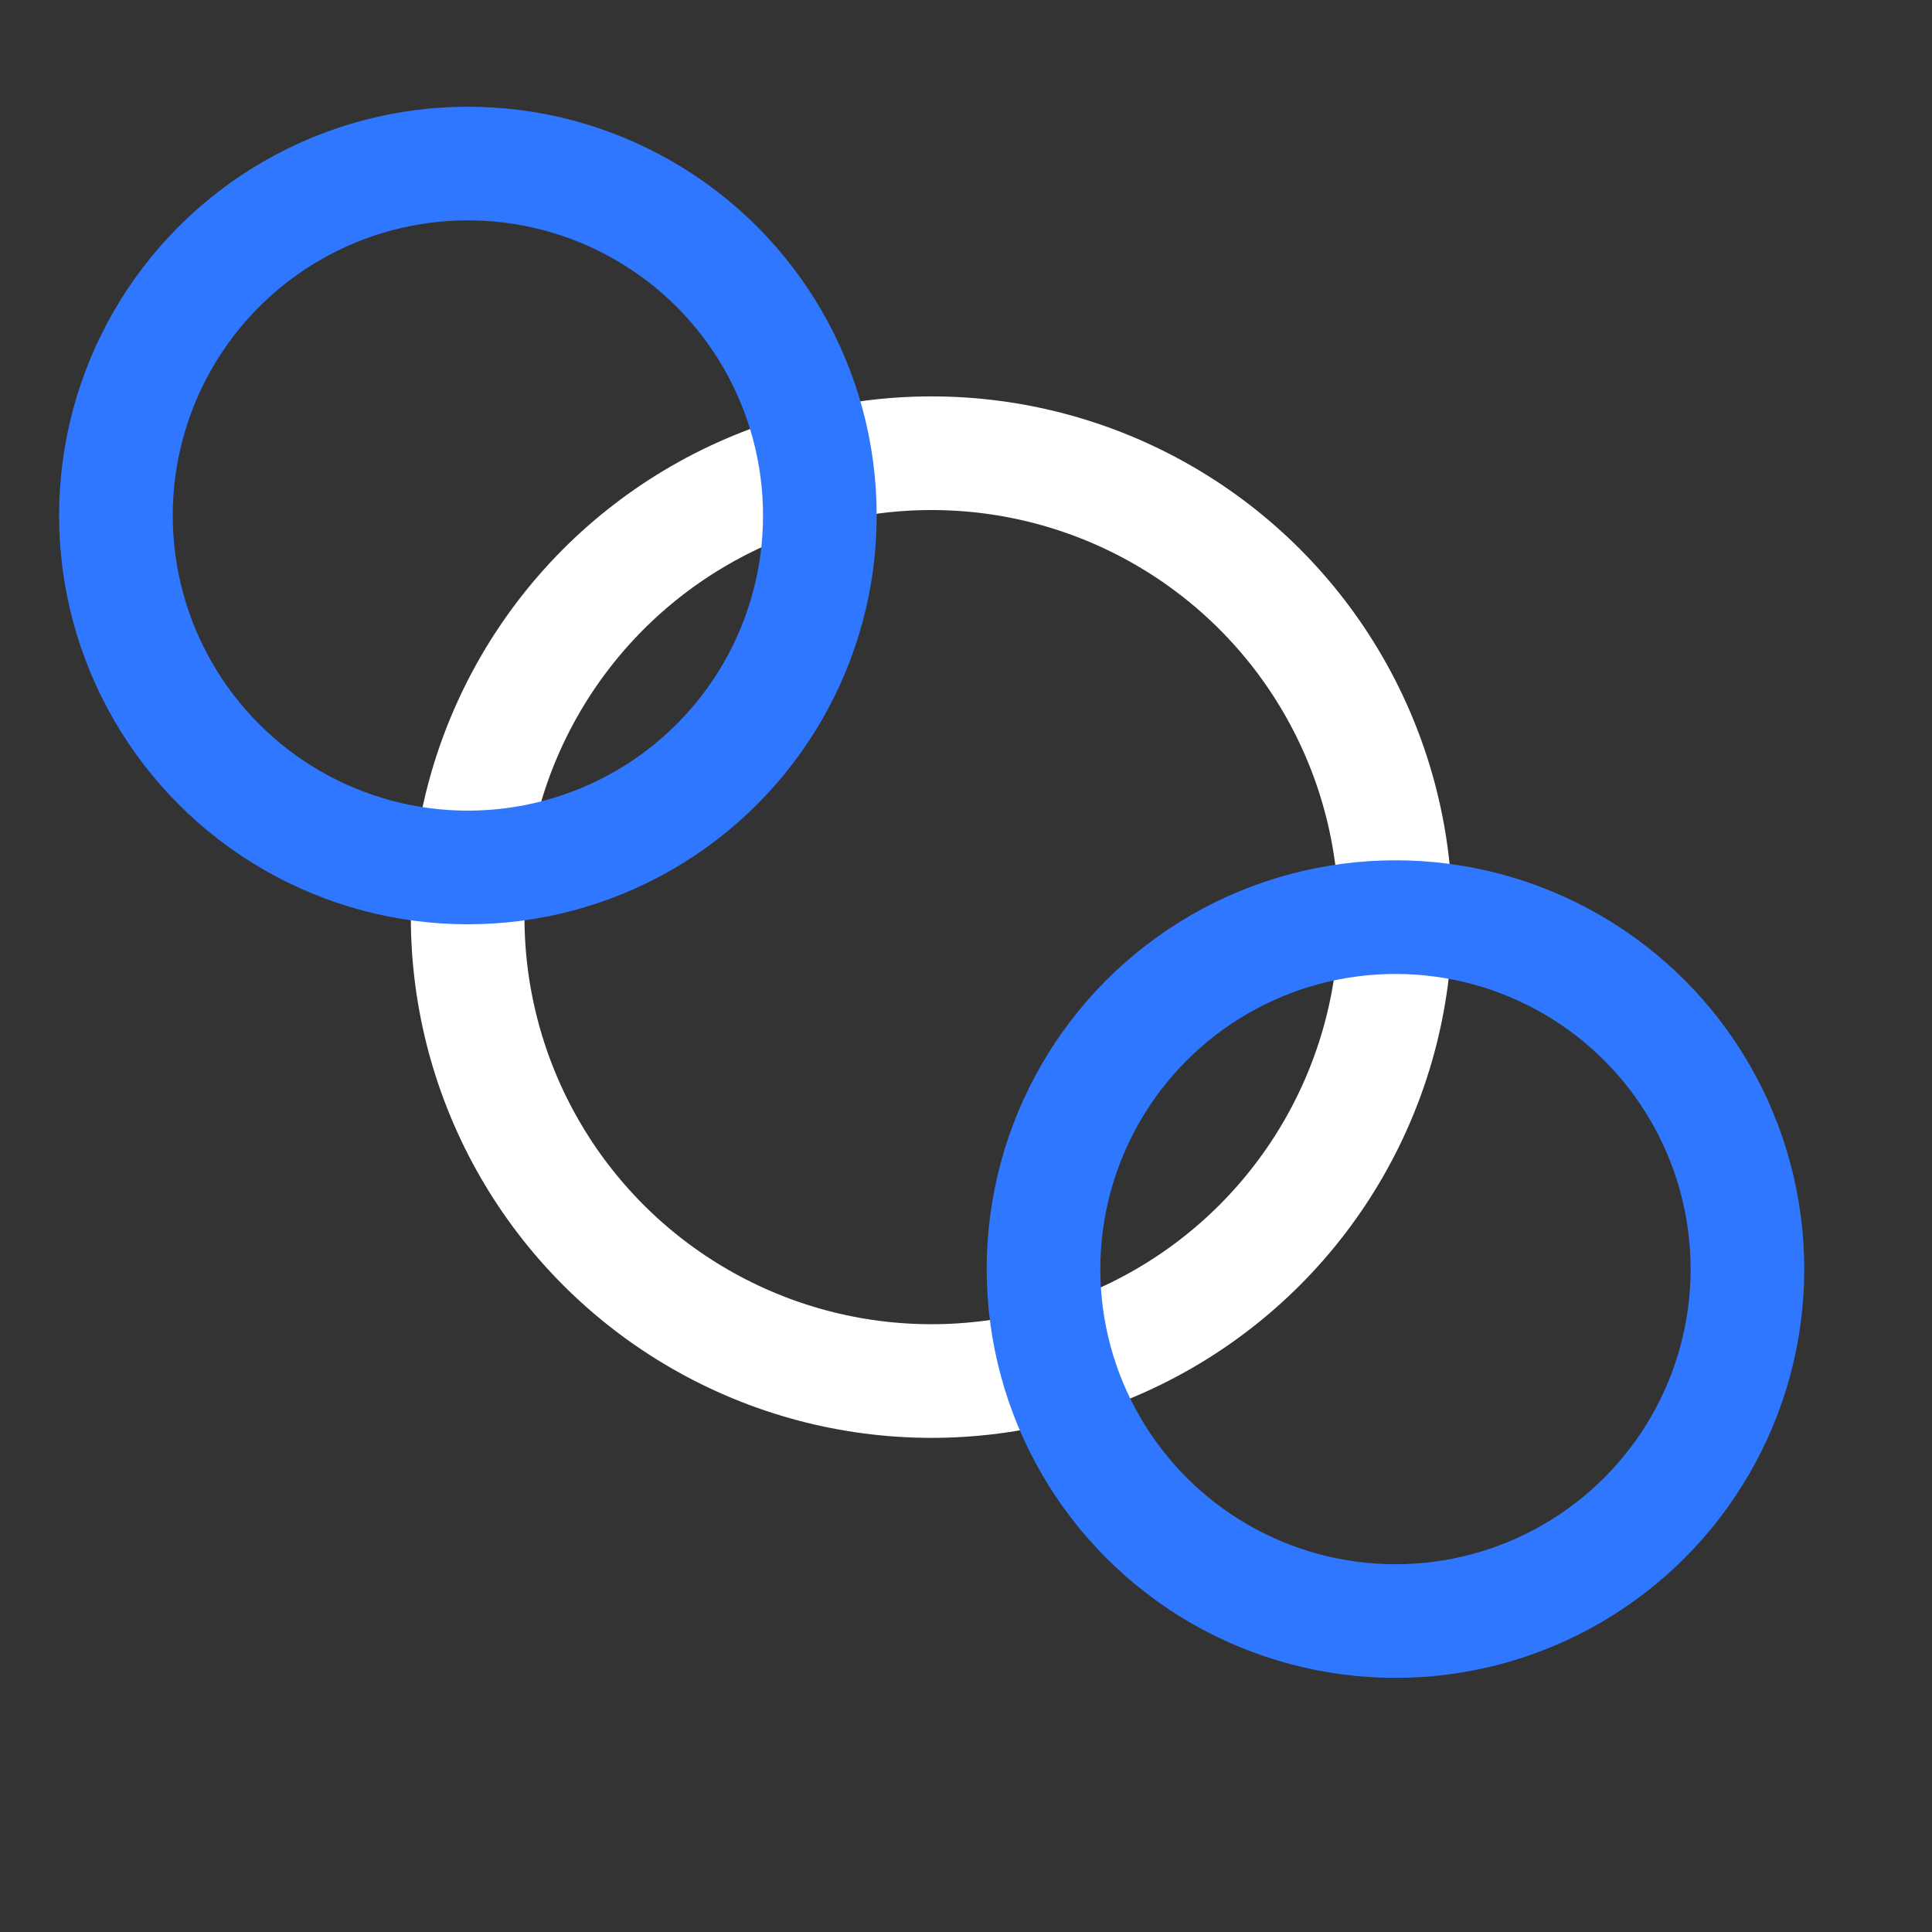 <svg width="17" height="17" fill="none" xmlns="http://www.w3.org/2000/svg"><rect width="100%" height="100%" fill="#333333" stroke="none"/><g clip-path="url(#clip0_1065_49782)"><circle cx="8.197" cy="8.07" r="4.082" stroke="#fff"/><circle cx="4.117" cy="4.536" r="3.097" stroke="#2F77FF"/><circle cx="12.279" cy="11.167" r="3.097" stroke="#2F77FF"/></g><defs><clipPath id="clip0_1065_49782"><path fill="#fff" transform="translate(.251 .606)" d="M0 0h16v16H0z"/></clipPath></defs></svg>